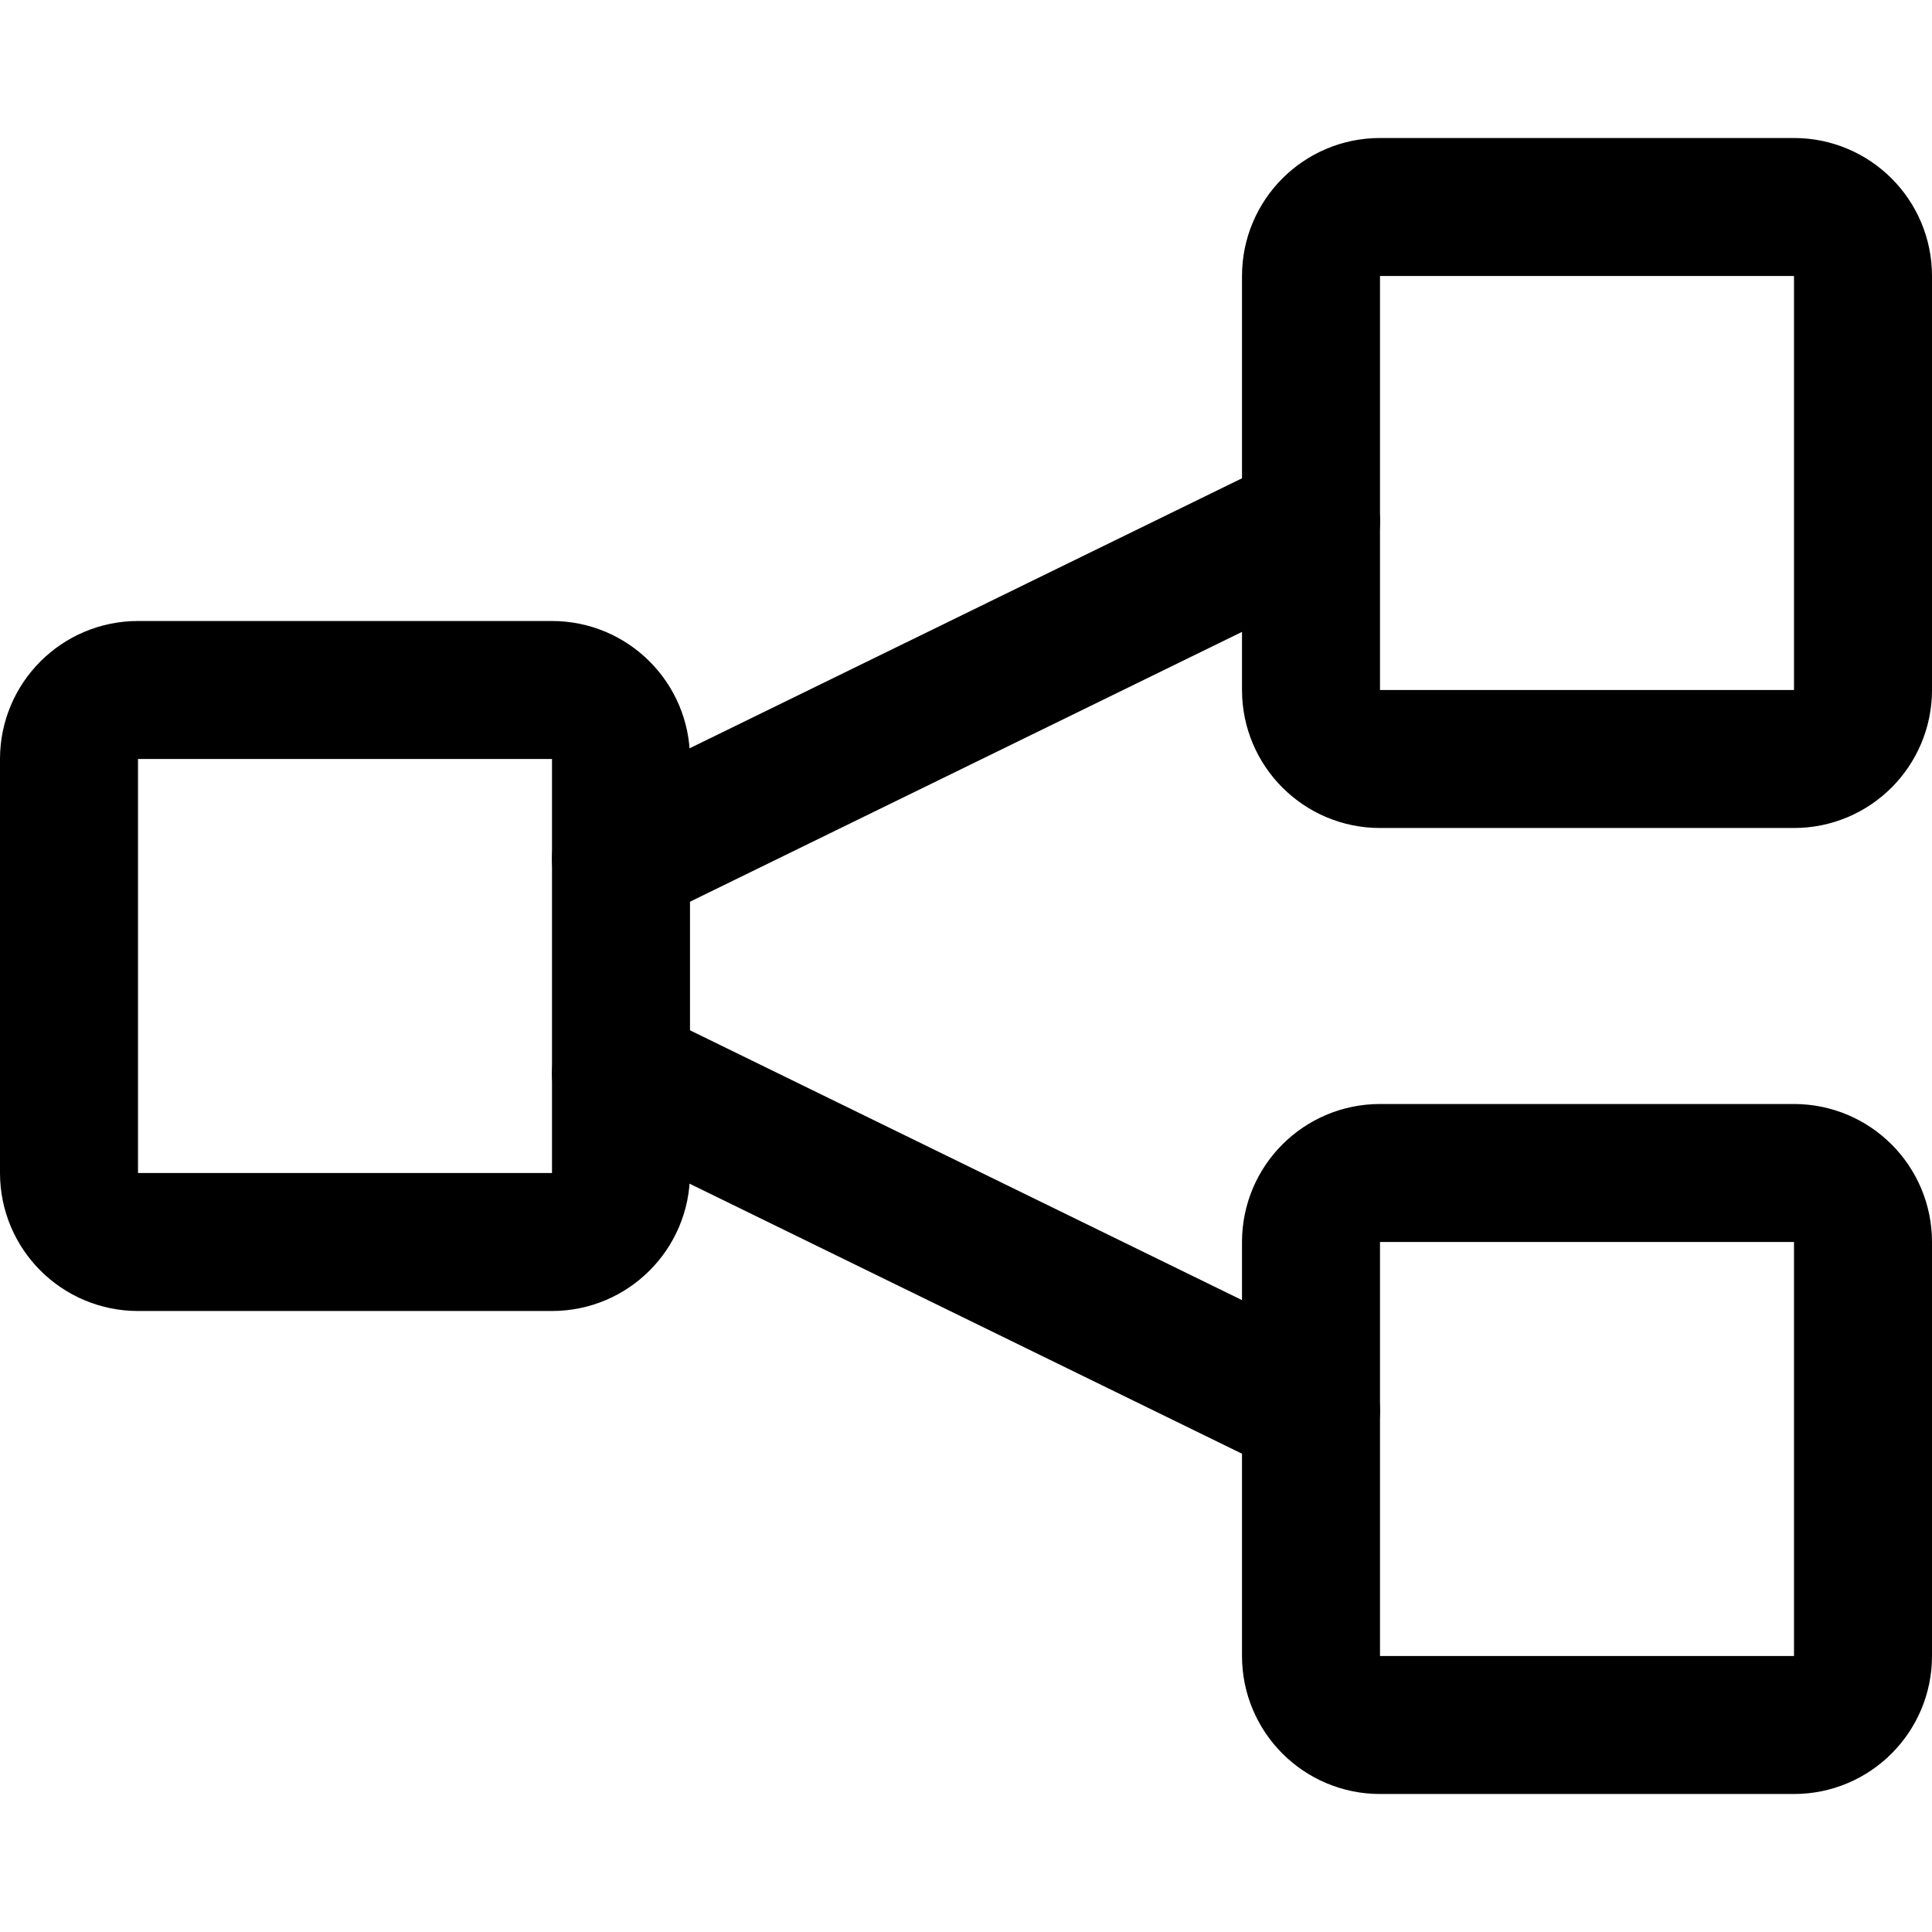 <svg xmlns="http://www.w3.org/2000/svg" fill="none" viewBox="0 0 14 14"><g id="hierarchy-1--node-organization-links-structure-link-nodes-network-hierarchy"><path id="Vector 4332" stroke="#000000" stroke-linecap="round" stroke-linejoin="round" d="M13 1.5h-3c-0.276 0 -0.5 0.224 -0.5 0.5v3c0 0.276 0.224 0.5 0.5 0.5h3c0.276 0 0.5 -0.224 0.5 -0.5V2c0 -0.276 -0.224 -0.5 -0.5 -0.5Z" stroke-width="1"></path><path id="Vector 4333" stroke="#000000" stroke-linecap="round" stroke-linejoin="round" d="M13 8.5h-3c-0.276 0 -0.5 0.224 -0.5 0.5v3c0 0.276 0.224 0.5 0.5 0.5h3c0.276 0 0.5 -0.224 0.5 -0.5V9c0 -0.276 -0.224 -0.5 -0.5 -0.5Z" stroke-width="1"></path><path id="Vector 4334" stroke="#000000" stroke-linecap="round" stroke-linejoin="round" d="M4 5H1c-0.276 0 -0.5 0.224 -0.5 0.5v3c0 0.276 0.224 0.5 0.5 0.5h3c0.276 0 0.5 -0.224 0.5 -0.5v-3c0 -0.276 -0.224 -0.5 -0.5 -0.5Z" stroke-width="1"></path><path id="Vector" stroke="#000000" stroke-linecap="round" stroke-linejoin="round" d="m4.5 6.222 5 -2.444" stroke-width="1"></path><path id="Vector_2" stroke="#000000" stroke-linecap="round" stroke-linejoin="round" d="m4.5 7.778 5 2.444" stroke-width="1"></path></g></svg>